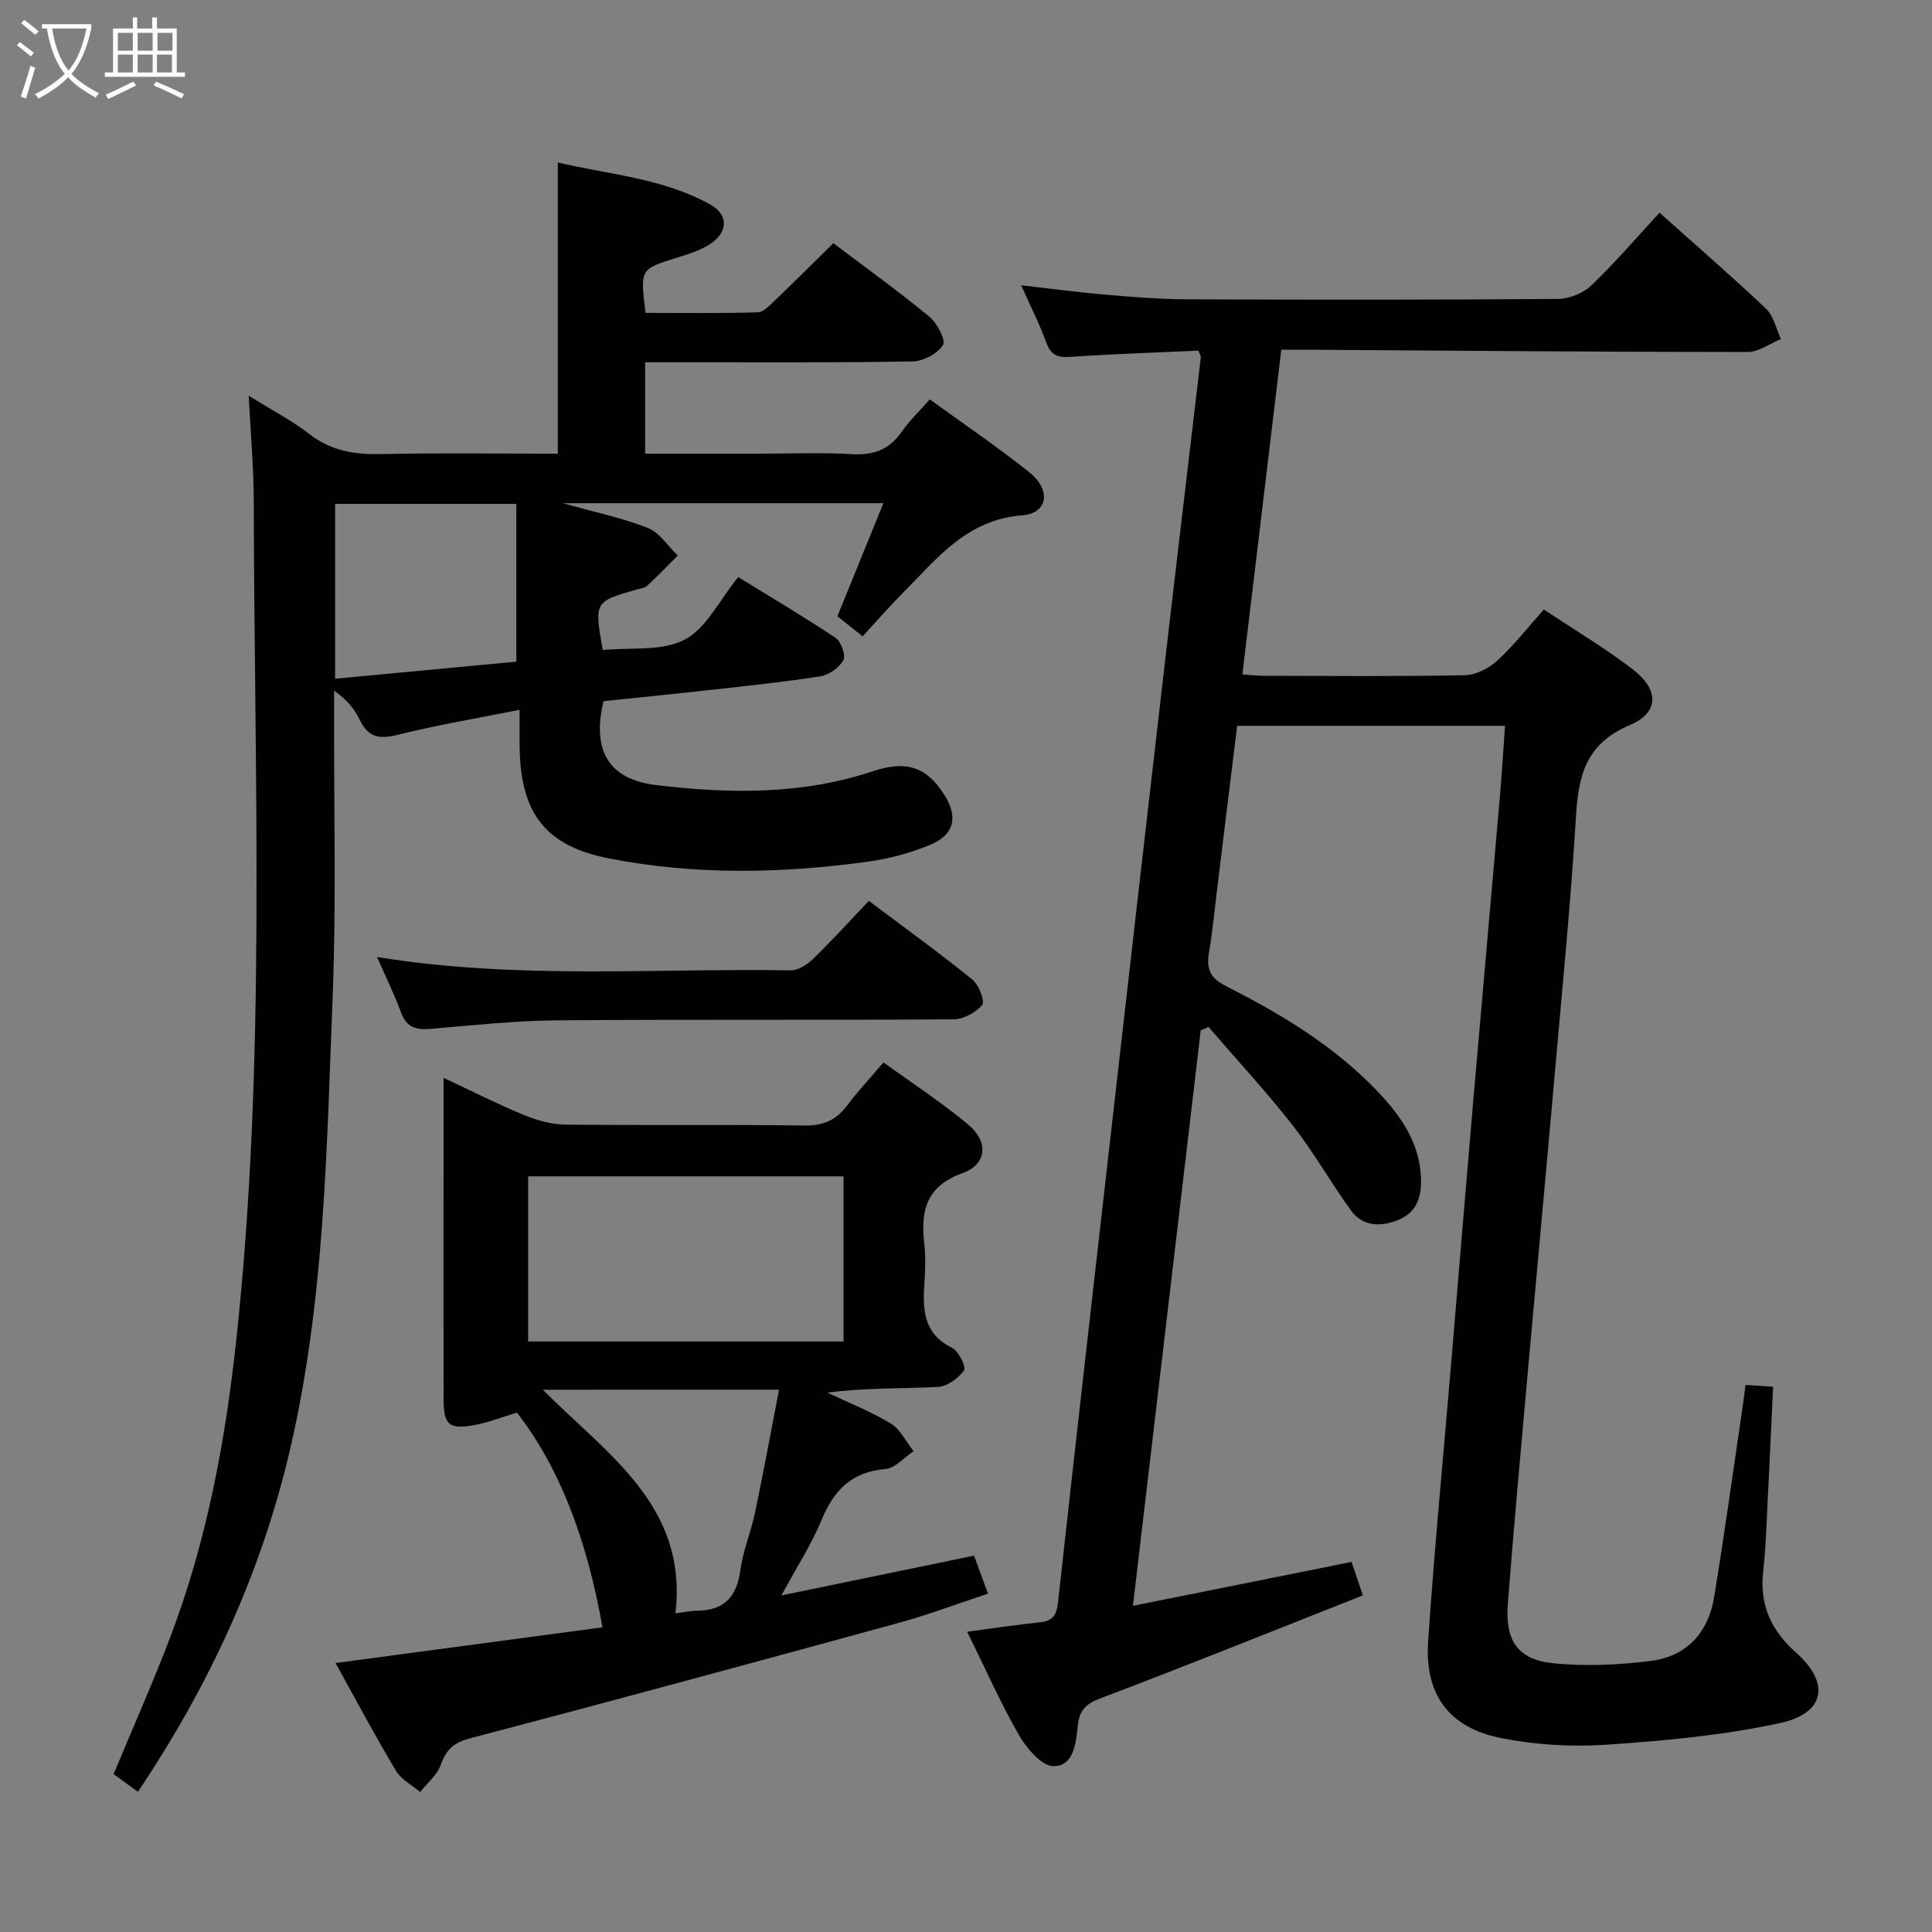<svg enable-background="new 0 0 400 400" viewBox="0 0 400 400" xmlns="http://www.w3.org/2000/svg"><rect x="0" y="0" width="400" height="400" fill="#808080" stroke="none"/><g fill="#010100"><path d="m248.11 72.6c-8.6.39-17.35.66-26.09 1.27-2.67.19-4.33-.03-5.36-2.86-1.4-3.86-3.28-7.55-5.24-11.95 6.21.71 11.71 1.45 17.23 1.93 5.63.48 11.28.95 16.92.98 25.66.1 51.33.12 76.99-.08 2.34-.02 5.21-1.17 6.89-2.78 4.92-4.7 9.36-9.9 14.14-15.07 8.03 7.18 15.2 13.37 22.05 19.89 1.59 1.51 2.09 4.15 3.09 6.27-2.3.93-4.6 2.68-6.9 2.68-30.14-.01-60.29-.27-90.43-.47-1.96-.01-3.92 0-6.12 0-2.72 22.64-5.36 44.71-8.06 67.22 1.65.11 3.09.29 4.52.29 13.83.02 27.67.15 41.49-.12 2.29-.04 4.98-1.39 6.72-2.98 3.41-3.12 6.29-6.83 9.69-10.63 6.28 4.18 12.58 7.93 18.36 12.35 5.49 4.21 5.61 8.98-.6 11.6-9.13 3.85-10.61 10.49-11.12 19.01-1.04 17.25-2.73 34.46-4.25 51.68-1.82 20.69-3.76 41.38-5.61 62.07-1.46 16.39-2.98 32.78-4.24 49.19-.58 7.56 2.04 11.48 9.29 12.25 6.68.71 13.6.37 20.29-.46 7.39-.91 11.92-5.84 13.12-13.15 2.21-13.43 4.05-26.91 6.04-40.38.17-1.12.29-2.24.46-3.62 1.84.12 3.46.23 5.72.38-.44 9.42-.86 18.64-1.32 27.87-.18 3.49-.35 6.98-.74 10.45-.77 6.87 1.68 12.17 6.84 16.75 7.06 6.26 6.01 12.53-3.28 14.55-11.76 2.56-23.9 3.66-35.94 4.49-7.22.5-14.72.04-21.82-1.36-10.85-2.14-15.92-9.01-15.16-20.08 1.33-19.56 3.22-39.09 4.86-58.63 1.46-17.4 2.89-34.79 4.39-52.19 1.84-21.36 3.76-42.71 5.61-64.07.41-4.77.7-9.55 1.06-14.62-18.45 0-36.71 0-55.46 0-1.35 11.02-2.7 22.01-4.05 33.01-.57 4.61-.99 9.25-1.77 13.83-.57 3.36.08 5.32 3.5 7.05 11.46 5.8 22.45 12.42 31.42 21.83 5.01 5.27 9.03 11.07 8.97 18.87-.03 3.78-1.46 6.5-4.98 7.83-3.53 1.33-7.13 1.22-9.51-2.06-4.19-5.78-7.71-12.05-12.1-17.66-5.5-7.02-11.59-13.59-17.42-20.35-.53.24-1.07.47-1.6.71-4.63 39.28-9.26 78.56-14.04 119.14 15.49-3.11 30.15-6.05 45.27-9.09.62 1.84 1.33 3.96 2.33 6.93-18.25 7.21-36.27 14.48-54.43 21.35-3.01 1.14-4.24 2.53-4.57 5.5-.41 3.61-.73 8.45-5.02 8.51-2.39.03-5.57-3.64-7.13-6.36-3.87-6.72-7.01-13.87-10.76-21.47 5.44-.72 10.15-1.46 14.9-1.94 2.62-.26 3.59-1.31 3.89-4.03 3.58-32.53 7.29-65.05 11-97.57 3.65-32.02 7.3-64.04 11.01-96.05 2.48-21.44 5.06-42.88 7.57-64.32.01-.26-.23-.57-.51-1.33z"/><path d="m51.49 81.92c5.04 3.15 9.04 5.2 12.52 7.92 4.5 3.51 9.38 4.3 14.89 4.17 12.13-.26 24.27-.08 36.59-.08 0-20.06 0-39.76 0-60.29 10.57 2.51 21.7 3.22 31.55 8.69 3.86 2.14 3.72 5.78-.09 8.24-2.05 1.32-4.52 2.07-6.88 2.81-7.54 2.35-7.55 2.3-6.42 11.4 7.66 0 15.43.11 23.19-.11 1.2-.03 2.49-1.4 3.52-2.39 4.07-3.89 8.05-7.87 12.18-11.93 6.7 5.07 13.46 9.93 19.87 15.21 1.61 1.33 3.47 4.87 2.82 5.89-1.13 1.79-4.09 3.34-6.3 3.38-16.49.29-32.99.17-49.49.17-1.83 0-3.65 0-5.87 0v18.93h22.98c6.67 0 13.35-.27 19.99.1 4.42.24 7.61-.99 10.14-4.63 1.6-2.3 3.67-4.26 5.83-6.71 6.97 5.06 13.97 9.81 20.57 15.06 4.62 3.67 3.91 8.53-1.47 8.95-11.48.88-17.62 8.97-24.68 16.05-2.81 2.82-5.42 5.84-8.32 8.99-2.09-1.65-3.62-2.85-5.24-4.14 3.16-7.76 6.26-15.38 9.53-23.42-22.25 0-43.71 0-66.36 0 6.65 1.87 12.31 3.04 17.61 5.14 2.43.96 4.14 3.74 6.18 5.7-2.1 2.09-4.15 4.24-6.33 6.24-.56.51-1.52.6-2.32.83-8.63 2.48-8.65 2.52-6.89 12.49 5.69-.57 12.17.32 16.93-2.13 4.49-2.31 7.18-8.13 11.12-12.97 6.51 4.01 13.46 8.12 20.17 12.59 1.14.76 2.15 3.61 1.6 4.61-.85 1.55-2.97 3.06-4.76 3.34-7.54 1.19-15.14 1.97-22.73 2.82-7.42.83-14.85 1.56-22.17 2.33-2.44 10.15 1.02 16.17 10.82 17.36 15.09 1.82 30.19 2.07 44.93-2.85 6.92-2.31 11.05-.9 14.68 4.66 3.03 4.65 2.33 8.41-2.75 10.55-4.08 1.72-8.52 2.89-12.91 3.5-17.89 2.47-35.84 2.82-53.62-.66-13.25-2.59-18.34-9.42-18.52-23.12-.03-2.13 0-4.27 0-7.65-8.85 1.77-17.1 3.14-25.19 5.17-3.82.96-6.16.58-7.92-3.12-1.08-2.29-2.8-4.27-5.3-6.01v4.76c-.06 19.66.47 39.35-.31 58.98-1.23 31.19-1.65 62.5-8.76 93.15-5.95 25.67-16.82 49.16-31.55 71.08-1.82-1.32-3.42-2.48-5.03-3.65 3.99-9.61 8.16-18.97 11.79-28.53 7.53-19.83 11.37-40.53 13.63-61.55 6.21-57.78 3.68-115.75 3.6-173.66-.01-6.78-.64-13.55-1.05-21.66zm17.89 58.6c12.85-1.21 25.13-2.36 37.52-3.53 0-11.43 0-22.07 0-32.66-12.9 0-25.11 0-37.52 0z"/><path d="m69.47 344.31c19.12-2.56 37.18-4.97 55.26-7.39-3.28-18.77-9.2-33.52-17.7-44.46-2.97.89-5.89 2.07-8.92 2.61-5.16.92-6.26-.12-6.27-5.34-.03-15.16-.01-30.31-.01-45.47 0-6.79 0-13.57 0-21.11 5.91 2.77 11.2 5.46 16.68 7.72 2.68 1.1 5.68 1.94 8.55 1.97 16.49.18 32.98-.05 49.46.19 3.9.06 6.57-1.08 8.84-4.12 2.18-2.91 4.69-5.59 7.56-8.95 6 4.36 12.12 8.32 17.66 12.98 4.12 3.46 3.72 8.14-1.25 9.92-7.66 2.74-8.74 7.89-7.96 14.72.3 2.63.19 5.33.02 7.99-.35 5.47-.3 10.52 5.71 13.47 1.37.67 2.98 3.99 2.49 4.68-1.16 1.64-3.47 3.33-5.4 3.43-7.57.38-15.16.16-22.9 1.18 4.4 2.08 8.97 3.87 13.11 6.38 2.01 1.22 3.19 3.79 4.75 5.74-1.95 1.29-3.82 3.53-5.86 3.7-7 .58-10.65 4.41-13.2 10.56-2.08 5.03-5.1 9.67-8.31 15.61 13.74-2.84 26.57-5.49 39.88-8.24.82 2.23 1.71 4.65 2.9 7.87-6.29 2.07-12.28 4.34-18.42 6.03-29.58 8.1-59.18 16.13-88.85 23.93-3.4.89-4.93 2.38-6.05 5.51-.75 2.1-2.79 3.75-4.25 5.6-1.7-1.45-3.93-2.58-5.01-4.4-4.25-7.08-8.12-14.38-12.51-22.31zm105.18-66.57c0-11.76 0-22.97 0-34.19-22.03 0-43.7 0-65.3 0v34.19zm-62.27 9.99c13.51 13.54 30.05 24.09 27.46 46.29 1.61-.2 3.06-.52 4.5-.54 5.56-.05 8.19-2.83 8.93-8.33.55-4.07 2.21-7.97 3.06-12.02 1.75-8.34 3.28-16.72 4.96-25.41-16.7.01-32.4.01-48.91.01z"/><path d="m78.06 198.13c28.77 4.71 57.24 2.31 85.63 2.77 1.54.02 3.4-1.15 4.59-2.31 3.93-3.81 7.62-7.88 11.61-12.07 7.49 5.63 14.59 10.76 21.4 16.26 1.35 1.09 2.68 4.51 2.07 5.26-1.31 1.6-3.89 2.99-5.96 3-27.29.19-54.58-.01-81.86.21-8.77.07-17.55 1.01-26.31 1.76-3.01.26-5.04-.22-6.19-3.37-1.36-3.72-3.14-7.3-4.98-11.51z"/></g><path d="m6.4 11.7c-1-.8-1.9-1.6-2.9-2.3l.6-.7c.9.7 1.9 1.4 2.9 2.2zm-2.1 8.3c.7-2.1 1.4-4.2 2-6.4.2.1.6.3 1 .4-.7 2.3-1.3 4.4-1.9 6.4zm3-12.8c-1.1-.9-2.1-1.7-2.9-2.4l.6-.7c1 .8 2 1.5 3 2.4zm1.4-1.3v-.9h10.2v.9c-.9 4.2-2.3 7.3-4.1 9.4 1.3 1.4 3.2 2.7 5.7 4-.2.2-.4.5-.7.9-2.5-1.4-4.4-2.7-5.7-4.2-1.4 1.5-3.5 3-6.1 4.4 0 0 0 0-.1-.1-.3-.4-.5-.7-.7-.8 2.7-1.3 4.7-2.8 6.2-4.2-1.8-2.2-3-5.3-3.7-9.4zm9.2 0h-7.1c.6 3.8 1.7 6.7 3.4 8.7 1.7-2 2.9-4.8 3.7-8.7z" fill="#fafbfa"/><path d="m31.6 3.6h.9v2.3h4.1v9.1h1.7v.9h-16.6v-.9h1.7v-9.1h4.1v-2.3h.9v2.3h3.1v-2.3zm-4 13.3.6.8c-1.9.9-3.8 1.9-5.8 2.8-.2-.3-.3-.6-.5-.9 2-.9 3.9-1.8 5.7-2.7zm-3.2-10.1v3.7h3.1v-3.7zm0 4.5v3.7h3.1v-3.7zm4.1-4.5v3.7h3.1v-3.7zm0 4.5v3.7h3.1v-3.7zm9.1 9.1c-2.1-1.1-4.1-2-5.8-2.7l.5-.8c2.2.9 4.1 1.8 5.8 2.6zm-1.9-13.6h-3.1v3.7h3.1zm-3.2 4.5v3.7h3.1v-3.7z" fill="#fafbfa"/></svg>